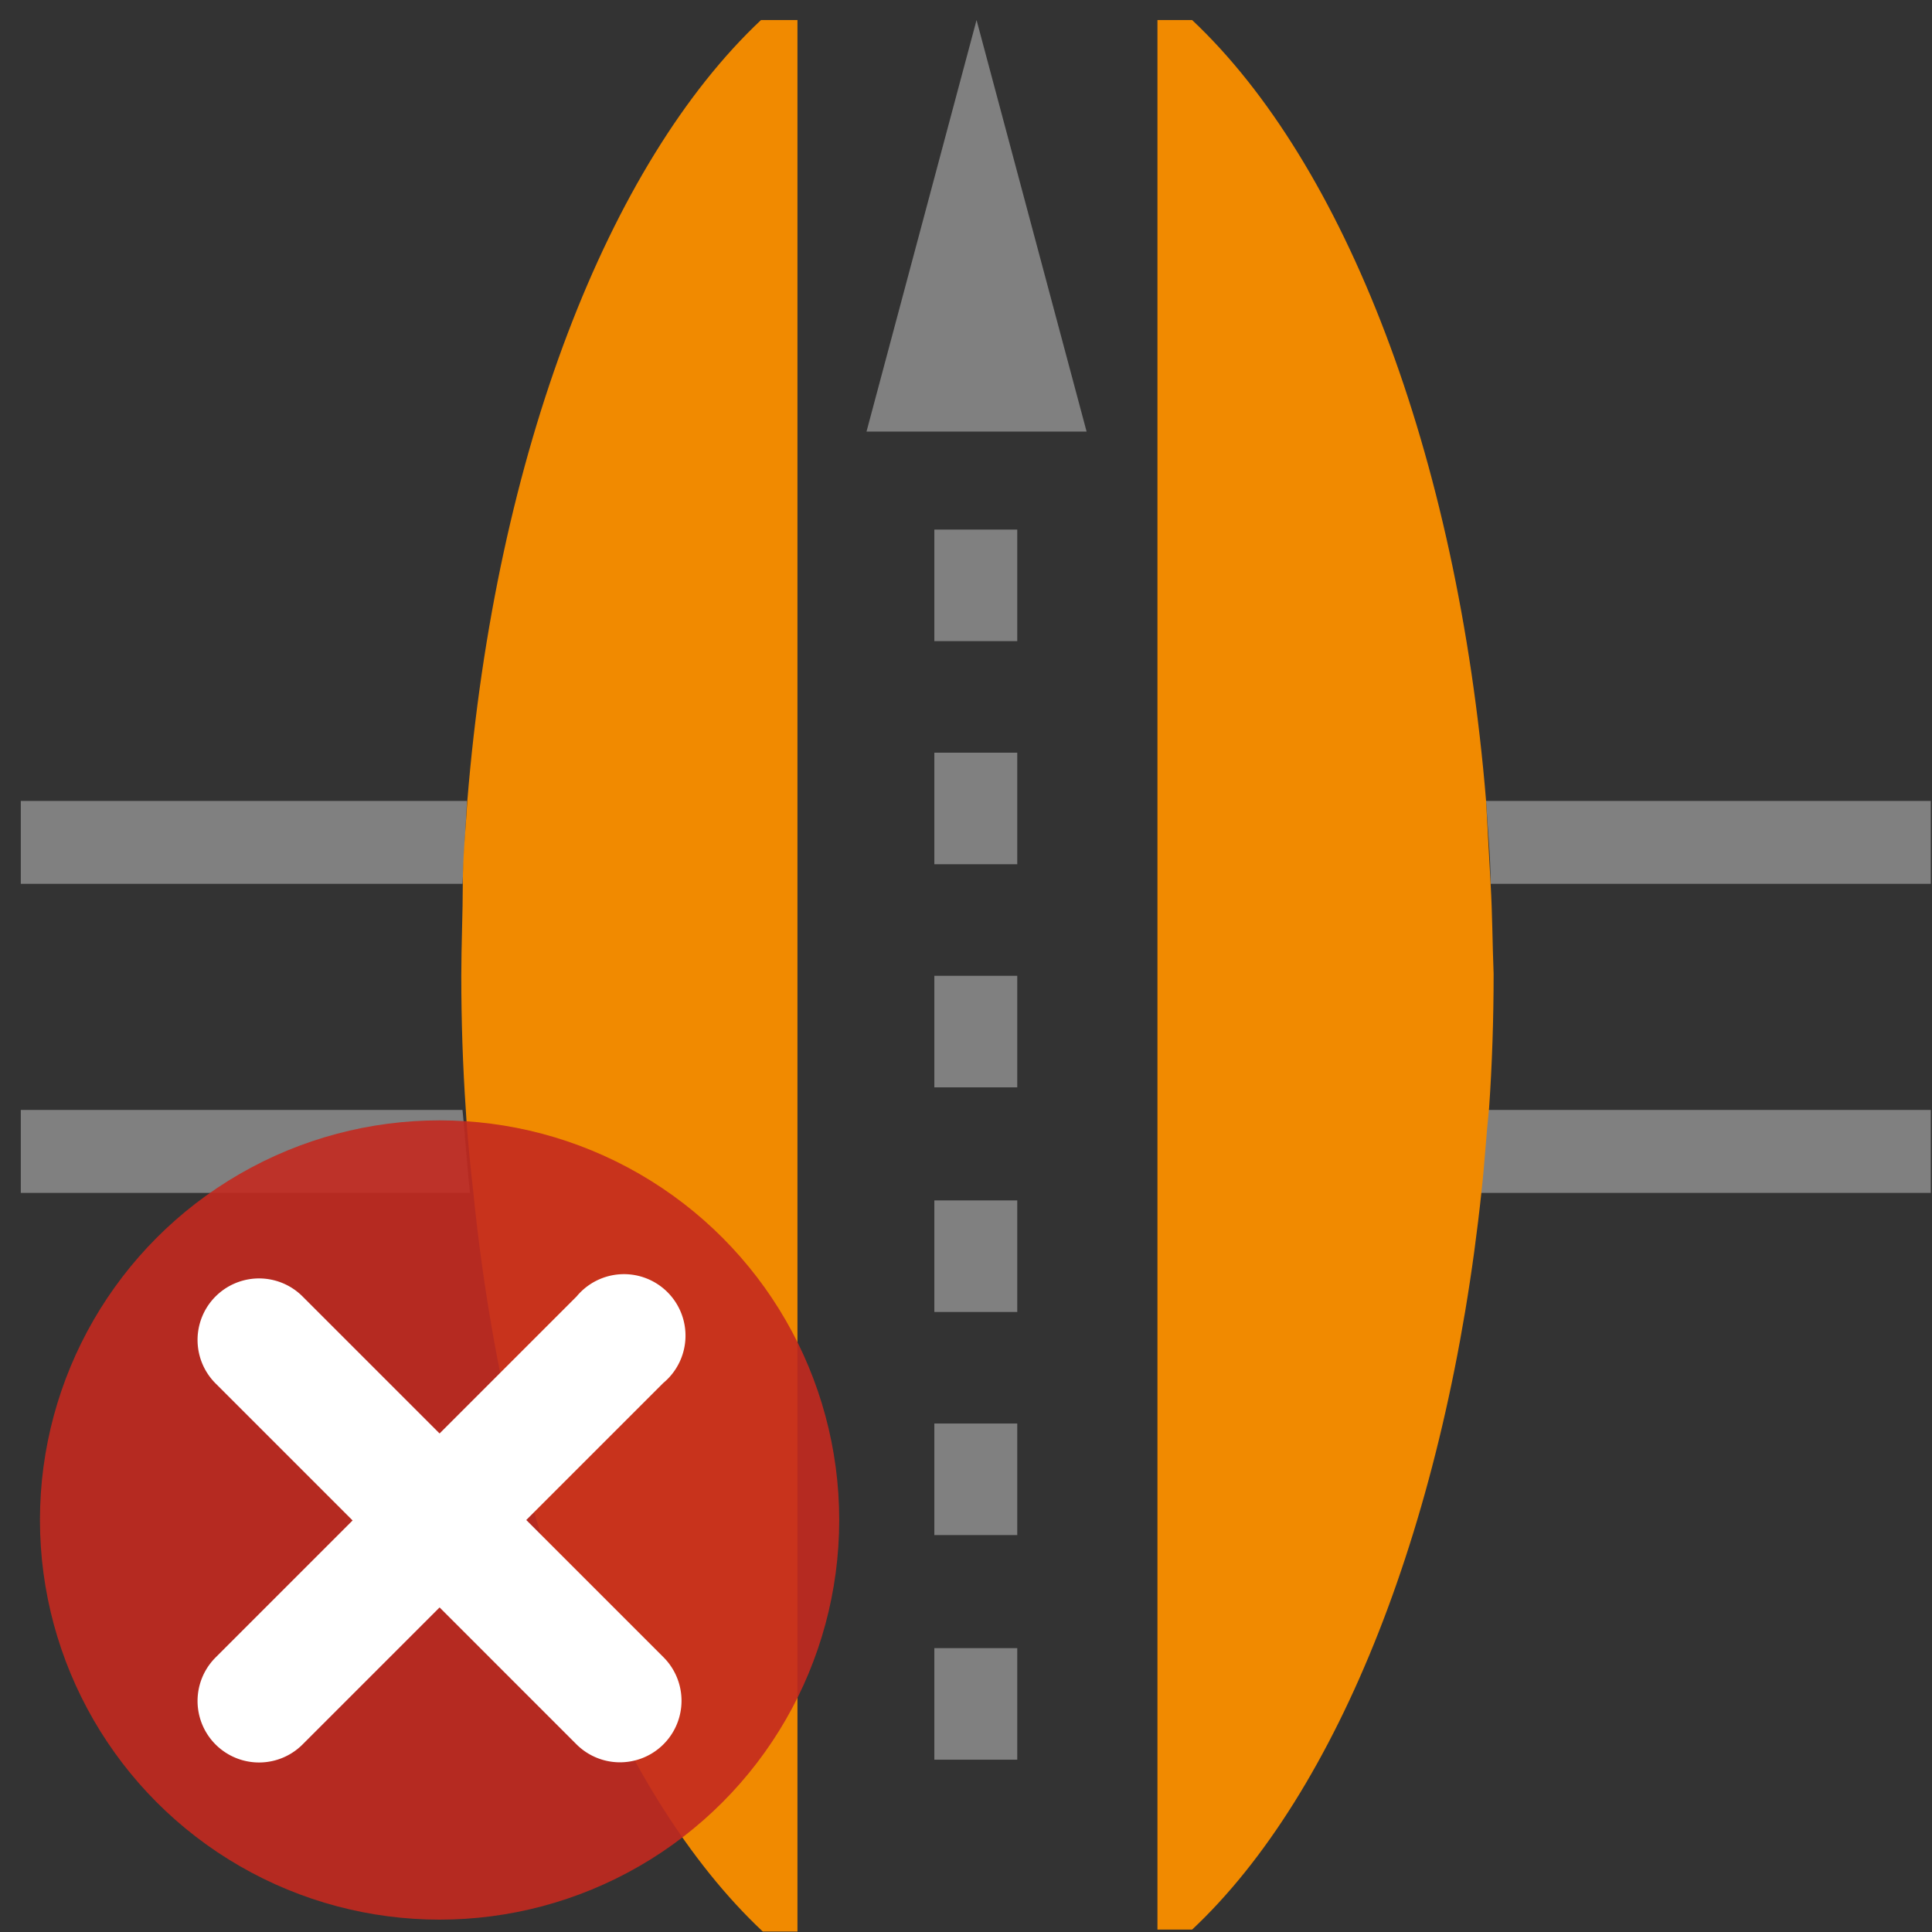 <svg id="Layer_1" data-name="Layer 1" xmlns="http://www.w3.org/2000/svg" viewBox="0 0 128.16 128.16"><rect x="0" y="0" width="128.16" height="128.16" fill="#333333" stroke="none"/><defs><style>.cls-1,.cls-2{fill:none;}.cls-1{stroke:gray;stroke-miterlimit:10;stroke-width:5.47px;}.cls-3{fill:gray;}.cls-4{fill:#f18a00;}.cls-5{fill:#c32a1f;opacity:0.9;isolation:isolate;}.cls-6{fill:#fff;}</style></defs><line class="cls-1" x1="64.73" y1="23.63" x2="64.73" y2="27.63"/><path class="cls-2" d="M67.48,116.73H62v-7.4h5.5Zm0-14.9H62v-7.4h5.5Zm0-14.8H62v-7.4h5.5Zm0-14.9H62v-7.4h5.5Zm0-14.8H62v-7.4h5.5Zm0-14.8H62v-7.4h5.5Z"/><rect class="cls-3" x="61.98" y="94.43" width="5.5" height="7.4"/><rect class="cls-3" x="61.98" y="109.33" width="5.5" height="7.4"/><rect class="cls-3" x="61.98" y="79.63" width="5.5" height="7.4"/><rect class="cls-3" x="61.98" y="64.73" width="5.5" height="7.4"/><rect class="cls-3" x="61.98" y="35.13" width="5.5" height="7.4"/><rect class="cls-3" x="61.98" y="49.93" width="5.5" height="7.4"/><polygon class="cls-3" points="64.78 1.33 57.48 28.63 72.08 28.63 64.78 1.33"/><path class="cls-3" d="M1.38,53.13v5.5h29.3c.1-1.8.2-3.7.3-5.5Z"/><path class="cls-3" d="M1.38,73.63v5.5h29.8c-.2-1.8-.3-3.6-.5-5.5Z"/><path class="cls-3" d="M128.08,53.13H98.58c.1,1.8.3,3.6.3,5.5h29.2Z"/><path class="cls-3" d="M128.08,79.13v-5.5H98.68c-.1,1.8-.3,3.7-.5,5.5Z"/><path class="cls-4" d="M50.48,1.33C40.38,10.83,32.88,30,31,53.13c-.1,1.8-.3,3.6-.3,5.5s-.1,4.1-.1,6.1c0,3,.1,6,.3,8.9.1,1.8.3,3.7.5,5.5,2.2,21.8,9.5,39.9,19.2,49h2.3V1.33Z"/><path class="cls-4" d="M98.88,58.63c-.1-1.8-.2-3.7-.3-5.5-1.9-23.1-9.4-42.3-19.5-51.8h-2.3V128h2.3c9.7-9.1,16.9-27.2,19.2-49,.2-1.8.3-3.6.5-5.5.2-2.9.3-5.9.3-8.9C99,62.63,99,60.63,98.88,58.63Z"/><circle class="cls-5" cx="29.16" cy="100.83" r="26.51"/><path class="cls-6" d="M38.25,86l-9.09,9.09L20.07,86a4.08,4.08,0,1,0-5.77,5.77l9.09,9.09-9.09,9.09a4.08,4.08,0,1,0,5.77,5.77h0l9.09-9.09,9.09,9.09h0A4.08,4.08,0,1,0,44,109.92l-9.09-9.09L44,91.74h0A4.08,4.08,0,1,0,38.25,86Z"/></svg>